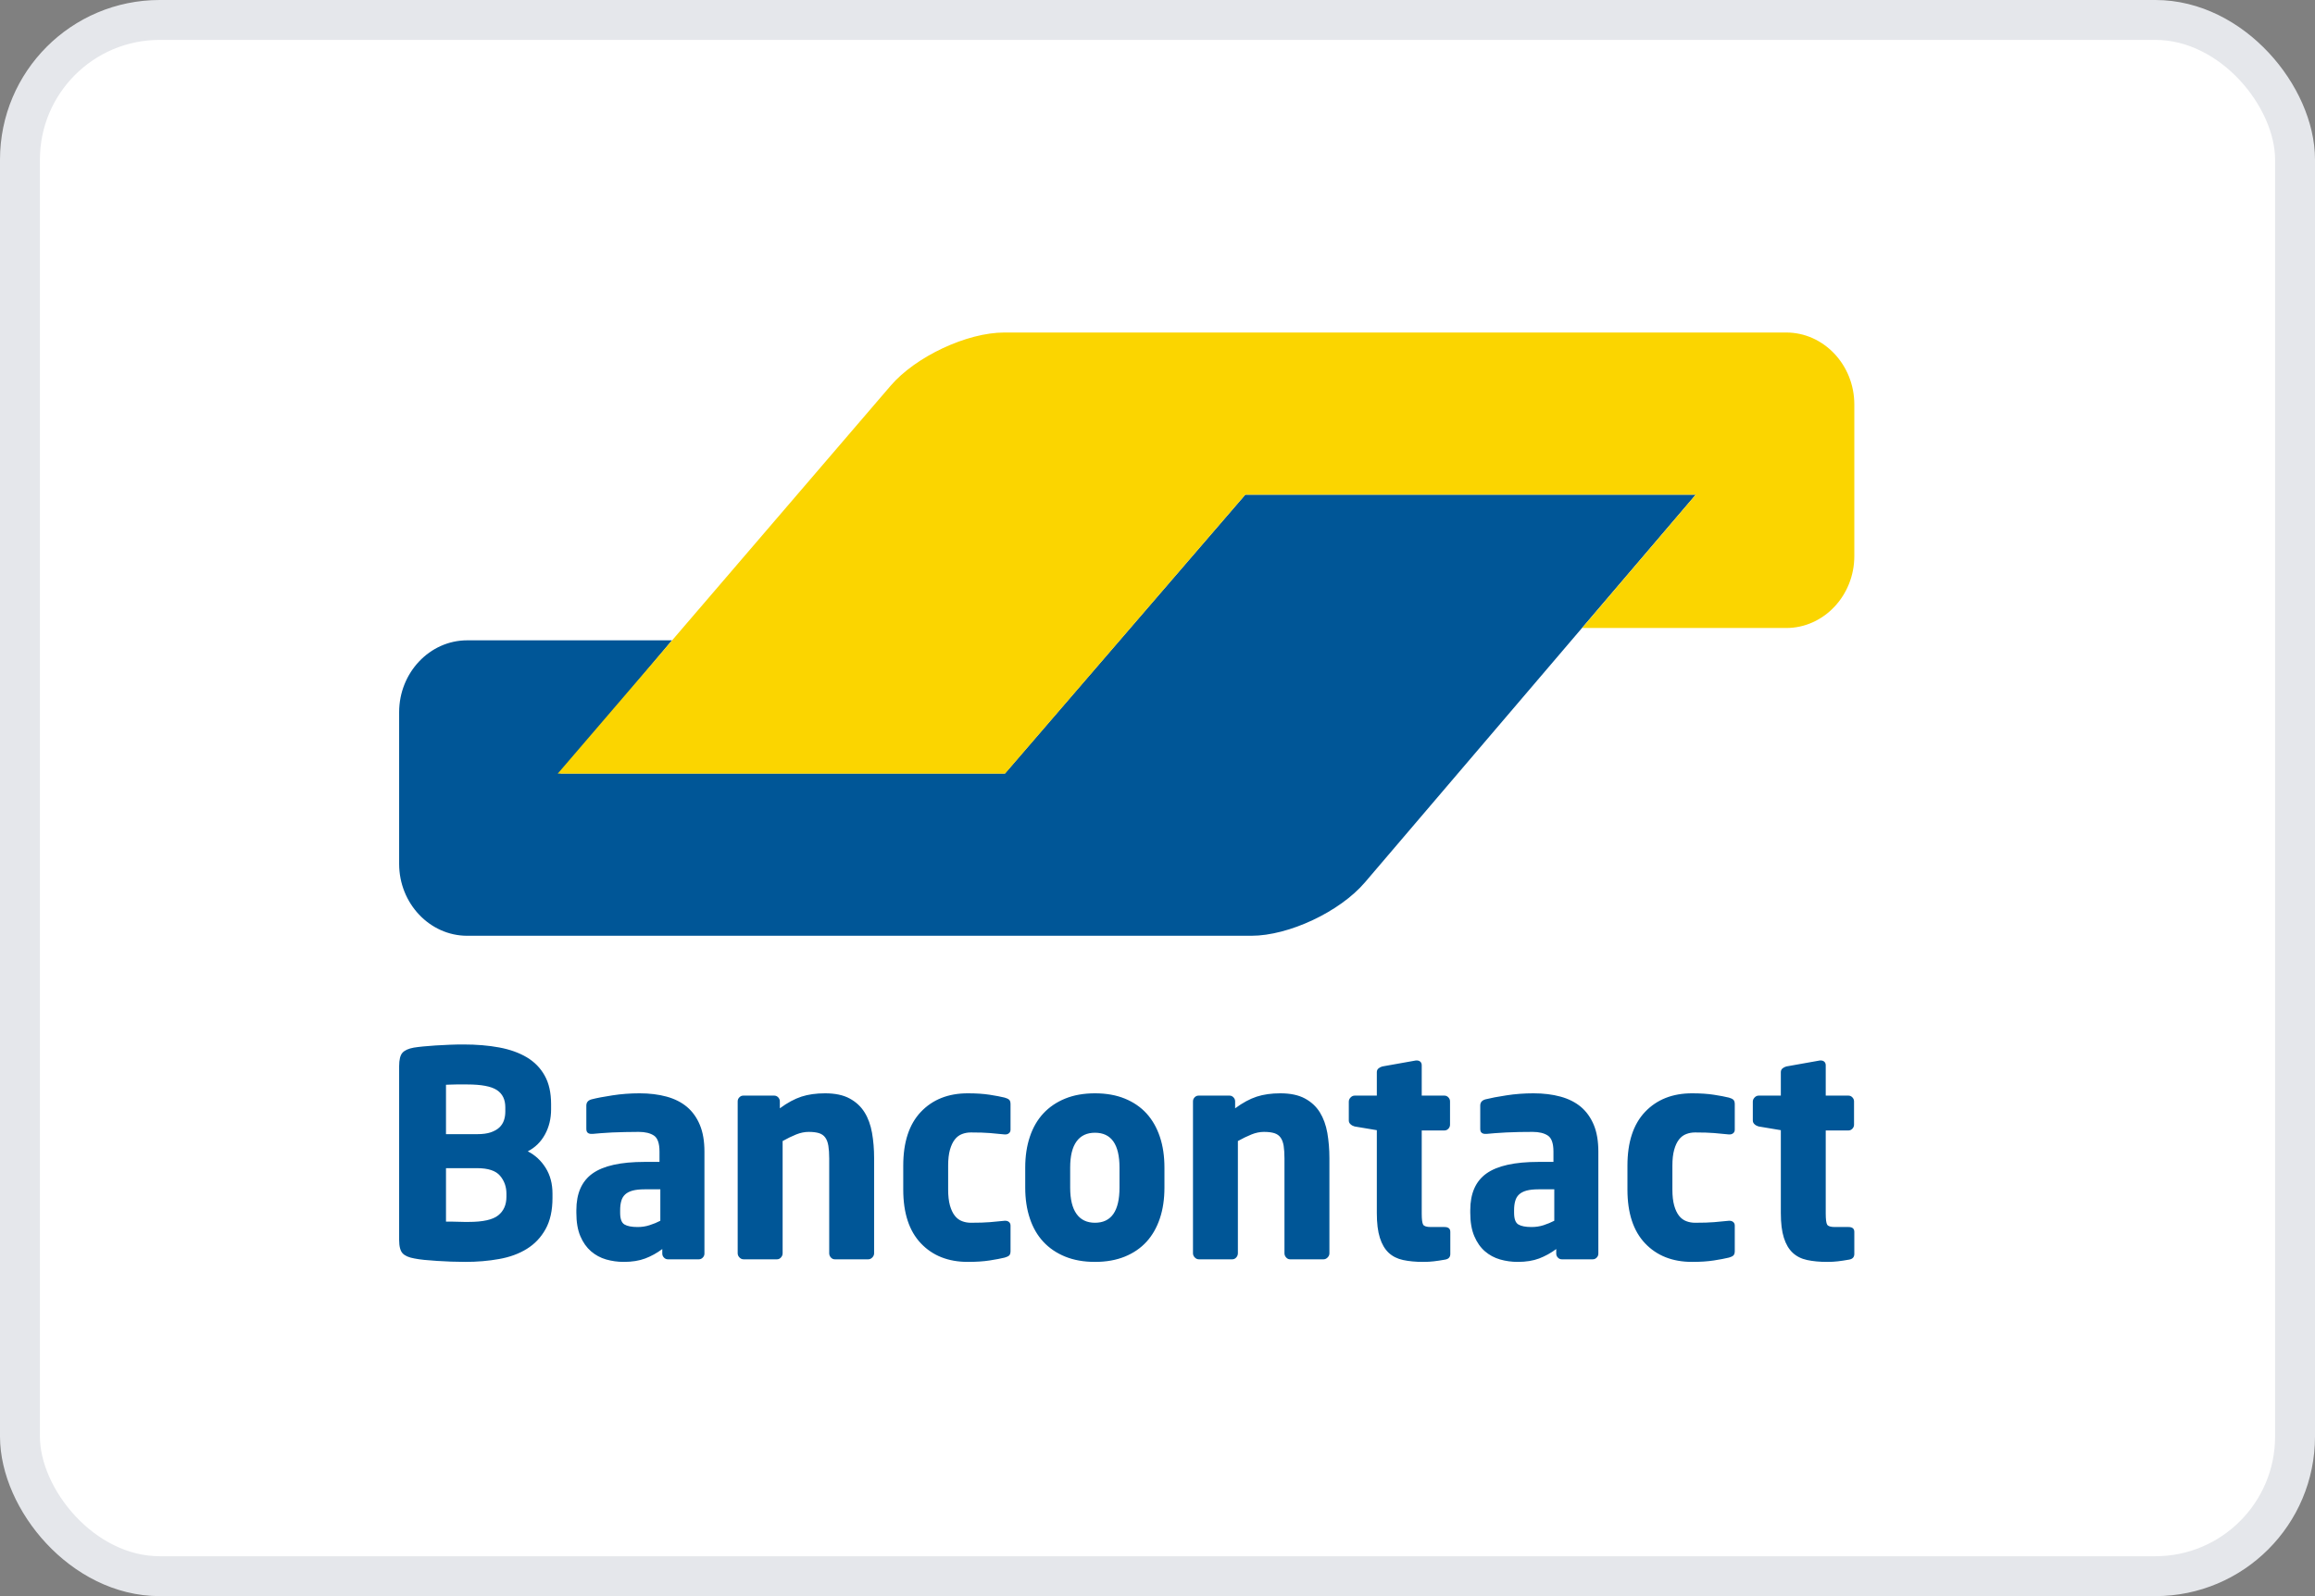 <svg width="58" height="40" viewBox="0 0 58 40" fill="none" xmlns="http://www.w3.org/2000/svg">
<rect x="0" y="0" width="58" height="40" fill="#808080" stroke="none"/>
<rect x="0.5" y="0.5" width="57" height="39" rx="3.5" fill="white"/>
<rect x="0.5" y="0.5" width="57" height="39" rx="3.5" stroke="#E5E7EB"/>
<path d="M42.485 12.397H31.199L30.051 13.729L26.326 18.051V18.051L25.178 19.383H14.041L15.171 18.034L15.706 17.395L16.836 16.047H11.705C10.767 16.047 10 16.857 10 17.848V21.649C10 22.64 10.767 23.451 11.705 23.451H31.351C32.289 23.451 33.569 22.849 34.197 22.113L37.169 18.629L42.485 12.397Z" fill="#005697"/>
<path d="M44.753 8.333C45.691 8.333 46.458 9.144 46.458 10.135V13.936C46.458 14.927 45.691 15.738 44.753 15.738H39.638L40.779 14.399H40.779L41.345 13.735L42.486 12.397H31.199L25.179 19.388H13.973L22.009 10.022L22.313 9.668C22.943 8.934 24.226 8.333 25.163 8.333H44.753V8.333Z" fill="#FBD500"/>
<path fill-rule="evenodd" clip-rule="evenodd" d="M13.842 29.913C13.842 29.664 13.785 29.45 13.671 29.268C13.558 29.087 13.409 28.948 13.223 28.853C13.409 28.758 13.552 28.616 13.654 28.43C13.756 28.244 13.807 28.034 13.807 27.8V27.672C13.807 27.385 13.754 27.147 13.647 26.956C13.541 26.765 13.391 26.612 13.199 26.497C13.007 26.383 12.776 26.3 12.508 26.25C12.239 26.2 11.941 26.175 11.612 26.175C11.501 26.175 11.385 26.177 11.264 26.182C11.144 26.187 11.027 26.193 10.914 26.2C10.8 26.207 10.696 26.216 10.601 26.225C10.506 26.235 10.428 26.244 10.368 26.254C10.234 26.278 10.139 26.321 10.083 26.383C10.028 26.445 10 26.557 10 26.719V31.073C10 31.235 10.029 31.347 10.087 31.409C10.145 31.471 10.243 31.514 10.382 31.538C10.451 31.552 10.535 31.564 10.632 31.574C10.729 31.583 10.835 31.591 10.948 31.599C11.062 31.606 11.179 31.612 11.299 31.617C11.419 31.621 11.537 31.624 11.653 31.624C11.954 31.624 12.238 31.6 12.504 31.552C12.771 31.505 13.002 31.42 13.199 31.298C13.396 31.176 13.552 31.012 13.668 30.804C13.784 30.596 13.842 30.335 13.842 30.02V29.913ZM12.66 27.858C12.66 27.934 12.649 28.007 12.626 28.076C12.602 28.145 12.564 28.205 12.511 28.255C12.458 28.305 12.386 28.346 12.296 28.377C12.205 28.408 12.091 28.423 11.952 28.423H11.174V27.185C11.197 27.185 11.233 27.184 11.281 27.181C11.33 27.179 11.381 27.177 11.434 27.177H11.702C12.058 27.177 12.307 27.224 12.448 27.317C12.59 27.41 12.66 27.555 12.66 27.75V27.858ZM12.483 30.457C12.62 30.347 12.688 30.192 12.688 29.991V29.913C12.688 29.741 12.635 29.591 12.528 29.465C12.422 29.339 12.23 29.275 11.952 29.275H11.174V30.614H11.295C11.348 30.614 11.404 30.616 11.462 30.618C11.52 30.62 11.575 30.622 11.629 30.622H11.743C12.1 30.622 12.347 30.567 12.483 30.457ZM17.649 28.86C17.649 28.598 17.611 28.374 17.534 28.191C17.458 28.007 17.35 27.857 17.211 27.739C17.072 27.623 16.902 27.537 16.701 27.482C16.499 27.427 16.273 27.399 16.023 27.399C15.792 27.399 15.566 27.416 15.346 27.45C15.126 27.483 14.951 27.517 14.822 27.55C14.734 27.574 14.69 27.626 14.69 27.707V28.287C14.69 28.335 14.701 28.369 14.724 28.387C14.747 28.407 14.777 28.416 14.815 28.416H14.849C14.905 28.411 14.974 28.405 15.058 28.398C15.141 28.391 15.235 28.385 15.339 28.38C15.443 28.376 15.552 28.372 15.666 28.37C15.779 28.367 15.891 28.366 16.003 28.366C16.165 28.366 16.292 28.397 16.385 28.459C16.477 28.521 16.523 28.655 16.523 28.86V29.118H16.148C15.551 29.118 15.117 29.215 14.846 29.408C14.575 29.601 14.44 29.908 14.44 30.328V30.392C14.44 30.626 14.473 30.822 14.54 30.979C14.607 31.137 14.697 31.263 14.808 31.359C14.919 31.454 15.045 31.522 15.186 31.563C15.328 31.603 15.475 31.624 15.627 31.624C15.836 31.624 16.015 31.595 16.166 31.538C16.316 31.481 16.459 31.402 16.593 31.302V31.416C16.593 31.454 16.607 31.488 16.635 31.516C16.663 31.545 16.695 31.559 16.732 31.559H17.51C17.547 31.559 17.579 31.545 17.607 31.516C17.635 31.488 17.649 31.454 17.649 31.416V28.86ZM16.277 30.703C16.372 30.673 16.461 30.636 16.544 30.593V29.805H16.148C16.028 29.805 15.928 29.816 15.85 29.837C15.771 29.859 15.708 29.891 15.662 29.934C15.616 29.977 15.583 30.032 15.565 30.099C15.546 30.166 15.537 30.242 15.537 30.328V30.392C15.537 30.545 15.573 30.643 15.645 30.686C15.717 30.729 15.826 30.75 15.975 30.75C16.081 30.75 16.182 30.735 16.277 30.703ZM21.9 31.409V29.025C21.9 28.8 21.883 28.589 21.848 28.391C21.813 28.193 21.751 28.021 21.66 27.875C21.57 27.73 21.445 27.614 21.285 27.528C21.126 27.442 20.921 27.399 20.671 27.399C20.448 27.399 20.251 27.427 20.08 27.482C19.909 27.538 19.728 27.635 19.538 27.775V27.601C19.538 27.563 19.524 27.529 19.497 27.5C19.469 27.471 19.436 27.457 19.399 27.457H18.621C18.584 27.457 18.552 27.471 18.524 27.5C18.496 27.528 18.482 27.562 18.482 27.6V31.409C18.482 31.447 18.497 31.482 18.527 31.513C18.557 31.544 18.591 31.559 18.628 31.559H19.469C19.506 31.559 19.538 31.544 19.566 31.513C19.594 31.482 19.608 31.447 19.608 31.409V28.595C19.728 28.528 19.841 28.473 19.948 28.43C20.055 28.387 20.159 28.366 20.261 28.366C20.367 28.366 20.454 28.377 20.521 28.398C20.588 28.42 20.64 28.456 20.677 28.509C20.715 28.561 20.74 28.63 20.754 28.716C20.768 28.802 20.775 28.907 20.775 29.03V31.409C20.775 31.447 20.789 31.482 20.816 31.513C20.844 31.544 20.876 31.559 20.914 31.559H21.754C21.791 31.559 21.825 31.544 21.855 31.513C21.885 31.482 21.9 31.447 21.9 31.409ZM25.318 30.715V31.352C25.318 31.404 25.307 31.441 25.284 31.463C25.26 31.484 25.223 31.502 25.172 31.516C25.075 31.54 24.949 31.564 24.794 31.588C24.639 31.612 24.457 31.624 24.248 31.624C23.758 31.624 23.365 31.469 23.071 31.158C22.777 30.848 22.63 30.399 22.63 29.812V29.211C22.63 28.624 22.777 28.175 23.071 27.865C23.365 27.555 23.758 27.399 24.248 27.399C24.457 27.399 24.639 27.411 24.794 27.435C24.949 27.459 25.075 27.483 25.172 27.507C25.223 27.521 25.26 27.539 25.284 27.561C25.307 27.582 25.318 27.619 25.318 27.672V28.309C25.318 28.347 25.305 28.377 25.28 28.398C25.255 28.42 25.223 28.43 25.186 28.43H25.172C25.043 28.416 24.919 28.404 24.801 28.395C24.683 28.385 24.524 28.38 24.325 28.38C24.246 28.38 24.172 28.393 24.103 28.42C24.033 28.446 23.973 28.491 23.922 28.556C23.871 28.62 23.831 28.706 23.8 28.814C23.77 28.921 23.755 29.053 23.755 29.211V29.812C23.755 29.97 23.77 30.102 23.8 30.21C23.831 30.317 23.871 30.403 23.922 30.467C23.973 30.532 24.033 30.577 24.103 30.603C24.172 30.63 24.246 30.643 24.325 30.643C24.524 30.643 24.683 30.638 24.801 30.628C24.919 30.619 25.043 30.607 25.172 30.593H25.186C25.223 30.593 25.255 30.603 25.28 30.625C25.305 30.646 25.318 30.676 25.318 30.715ZM29.174 29.261C29.174 28.974 29.136 28.717 29.059 28.488C28.982 28.259 28.871 28.064 28.725 27.904C28.579 27.744 28.398 27.62 28.182 27.532C27.966 27.444 27.717 27.399 27.434 27.399C27.151 27.399 26.901 27.444 26.686 27.532C26.47 27.62 26.288 27.744 26.139 27.904C25.991 28.064 25.878 28.259 25.802 28.488C25.725 28.717 25.686 28.974 25.686 29.261V29.762C25.686 30.049 25.725 30.306 25.802 30.535C25.878 30.765 25.991 30.959 26.139 31.119C26.288 31.279 26.47 31.403 26.686 31.491C26.901 31.579 27.151 31.624 27.434 31.624C27.717 31.624 27.966 31.579 28.182 31.491C28.398 31.403 28.579 31.279 28.725 31.119C28.871 30.959 28.982 30.765 29.059 30.535C29.136 30.306 29.174 30.049 29.174 29.762V29.261ZM27.433 30.643C27.843 30.643 28.048 30.349 28.048 29.762V29.261C28.048 28.679 27.843 28.387 27.433 28.387C27.231 28.387 27.076 28.46 26.971 28.606C26.865 28.752 26.812 28.97 26.812 29.261V29.762C26.812 30.053 26.865 30.273 26.971 30.421C27.076 30.569 27.231 30.643 27.433 30.643ZM33.307 31.409V29.025C33.307 28.8 33.289 28.589 33.255 28.391C33.22 28.193 33.157 28.021 33.067 27.875C32.977 27.73 32.852 27.614 32.692 27.528C32.532 27.442 32.327 27.399 32.077 27.399C31.855 27.399 31.658 27.427 31.487 27.482C31.315 27.538 31.135 27.635 30.945 27.775V27.601C30.945 27.563 30.931 27.529 30.903 27.5C30.875 27.471 30.843 27.457 30.806 27.457H30.028C29.991 27.457 29.958 27.471 29.93 27.5C29.903 27.528 29.889 27.562 29.889 27.6V31.409C29.889 31.447 29.904 31.482 29.934 31.513C29.964 31.544 29.998 31.559 30.035 31.559H30.875C30.912 31.559 30.945 31.544 30.973 31.513C31 31.482 31.014 31.447 31.014 31.409V28.595C31.135 28.528 31.248 28.473 31.355 28.43C31.461 28.387 31.565 28.366 31.667 28.366C31.774 28.366 31.861 28.377 31.928 28.398C31.995 28.42 32.047 28.456 32.084 28.509C32.121 28.561 32.147 28.63 32.161 28.716C32.174 28.802 32.181 28.907 32.181 29.03V31.409C32.181 31.447 32.195 31.482 32.223 31.513C32.251 31.544 32.283 31.559 32.32 31.559H33.161C33.198 31.559 33.231 31.544 33.262 31.513C33.292 31.482 33.307 31.447 33.307 31.409ZM36.336 30.871V31.425C36.336 31.505 36.292 31.553 36.204 31.567C36.097 31.586 36.004 31.6 35.926 31.609C35.847 31.619 35.757 31.624 35.655 31.624C35.466 31.624 35.299 31.608 35.154 31.577C35.009 31.546 34.888 31.485 34.791 31.395C34.695 31.304 34.621 31.179 34.571 31.019C34.52 30.859 34.495 30.653 34.495 30.399V28.323L33.939 28.23C33.902 28.22 33.868 28.203 33.838 28.176C33.808 28.15 33.793 28.118 33.793 28.08V27.607C33.793 27.569 33.808 27.534 33.838 27.503C33.868 27.472 33.902 27.457 33.939 27.457H34.495V26.87C34.495 26.831 34.508 26.8 34.536 26.776C34.563 26.753 34.596 26.736 34.633 26.726L35.475 26.576H35.496C35.532 26.576 35.562 26.587 35.586 26.608C35.609 26.63 35.62 26.66 35.62 26.698V27.457H36.19C36.227 27.457 36.259 27.471 36.287 27.5C36.315 27.529 36.329 27.563 36.329 27.601V28.186C36.329 28.224 36.315 28.258 36.287 28.287C36.259 28.316 36.227 28.33 36.19 28.33H35.62V30.414C35.62 30.557 35.632 30.649 35.655 30.689C35.678 30.73 35.743 30.75 35.849 30.75H36.19C36.287 30.75 36.336 30.79 36.336 30.871ZM40.045 28.86C40.045 28.598 40.007 28.374 39.931 28.191C39.854 28.007 39.747 27.857 39.608 27.739C39.469 27.623 39.299 27.537 39.097 27.482C38.896 27.427 38.67 27.399 38.42 27.399C38.188 27.399 37.962 27.416 37.743 27.45C37.523 27.483 37.348 27.517 37.218 27.55C37.13 27.574 37.086 27.626 37.086 27.707V28.287C37.086 28.335 37.097 28.369 37.121 28.387C37.144 28.407 37.174 28.416 37.211 28.416H37.246C37.301 28.411 37.371 28.405 37.454 28.398C37.538 28.391 37.631 28.385 37.736 28.38C37.84 28.376 37.949 28.372 38.062 28.369C38.175 28.367 38.288 28.366 38.399 28.366C38.561 28.366 38.688 28.397 38.781 28.459C38.874 28.521 38.92 28.655 38.92 28.86V29.118H38.545C37.947 29.118 37.513 29.215 37.242 29.408C36.971 29.601 36.836 29.908 36.836 30.328V30.392C36.836 30.626 36.87 30.822 36.937 30.979C37.004 31.137 37.093 31.263 37.204 31.359C37.315 31.454 37.441 31.522 37.583 31.563C37.724 31.603 37.871 31.624 38.024 31.624C38.232 31.624 38.412 31.595 38.562 31.538C38.713 31.48 38.855 31.402 38.99 31.302V31.416C38.99 31.454 39.003 31.488 39.031 31.516C39.059 31.545 39.091 31.559 39.129 31.559H39.907C39.944 31.559 39.976 31.545 40.004 31.516C40.032 31.488 40.045 31.454 40.045 31.416V28.86ZM38.673 30.704C38.768 30.673 38.858 30.636 38.941 30.593V29.805H38.545C38.425 29.805 38.325 29.816 38.246 29.837C38.167 29.859 38.105 29.891 38.059 29.934C38.012 29.977 37.98 30.032 37.962 30.099C37.943 30.166 37.934 30.242 37.934 30.328V30.392C37.934 30.545 37.969 30.643 38.041 30.686C38.113 30.729 38.223 30.75 38.371 30.75C38.478 30.75 38.578 30.735 38.673 30.704ZM43.463 31.352V30.715C43.463 30.676 43.45 30.646 43.425 30.625C43.399 30.603 43.368 30.593 43.331 30.593H43.317C43.187 30.607 43.063 30.619 42.945 30.628C42.827 30.638 42.669 30.643 42.469 30.643C42.391 30.643 42.316 30.63 42.247 30.603C42.178 30.577 42.117 30.532 42.066 30.467C42.016 30.403 41.975 30.317 41.945 30.21C41.915 30.102 41.9 29.97 41.9 29.812V29.211C41.9 29.053 41.915 28.921 41.945 28.814C41.975 28.706 42.016 28.62 42.066 28.556C42.117 28.491 42.178 28.446 42.247 28.42C42.316 28.393 42.391 28.38 42.469 28.38C42.669 28.38 42.827 28.385 42.945 28.395C43.063 28.404 43.187 28.416 43.317 28.43H43.331C43.368 28.43 43.399 28.42 43.425 28.398C43.45 28.377 43.463 28.347 43.463 28.309V27.672C43.463 27.619 43.451 27.582 43.428 27.561C43.405 27.539 43.368 27.521 43.317 27.507C43.22 27.483 43.093 27.459 42.938 27.435C42.783 27.411 42.602 27.399 42.393 27.399C41.902 27.399 41.51 27.555 41.215 27.865C40.921 28.175 40.774 28.624 40.774 29.211V29.812C40.774 30.399 40.921 30.848 41.215 31.158C41.51 31.469 41.902 31.624 42.393 31.624C42.602 31.624 42.783 31.612 42.938 31.588C43.093 31.564 43.22 31.54 43.317 31.516C43.368 31.502 43.405 31.484 43.428 31.463C43.451 31.441 43.463 31.404 43.463 31.352ZM46.458 30.871V31.425C46.458 31.505 46.413 31.553 46.326 31.567C46.219 31.586 46.127 31.6 46.048 31.609C45.969 31.619 45.879 31.624 45.777 31.624C45.588 31.624 45.421 31.608 45.276 31.577C45.131 31.546 45.01 31.485 44.914 31.395C44.817 31.304 44.743 31.179 44.693 31.019C44.642 30.859 44.617 30.653 44.617 30.399V28.323L44.061 28.23C44.024 28.22 43.99 28.203 43.96 28.176C43.93 28.15 43.915 28.118 43.915 28.08V27.607C43.915 27.569 43.93 27.534 43.96 27.503C43.99 27.472 44.024 27.457 44.061 27.457H44.617V26.87C44.617 26.831 44.63 26.8 44.658 26.776C44.685 26.753 44.718 26.736 44.755 26.726L45.597 26.576H45.618C45.655 26.576 45.685 26.587 45.707 26.608C45.731 26.63 45.742 26.66 45.742 26.698V27.457H46.312C46.349 27.457 46.381 27.471 46.409 27.5C46.437 27.529 46.451 27.563 46.451 27.601V28.186C46.451 28.224 46.437 28.258 46.409 28.287C46.381 28.316 46.349 28.33 46.312 28.33H45.742V30.414C45.742 30.557 45.754 30.649 45.777 30.689C45.8 30.73 45.865 30.75 45.971 30.75H46.312C46.409 30.75 46.458 30.79 46.458 30.871Z" fill="#005697"/>
</svg>
